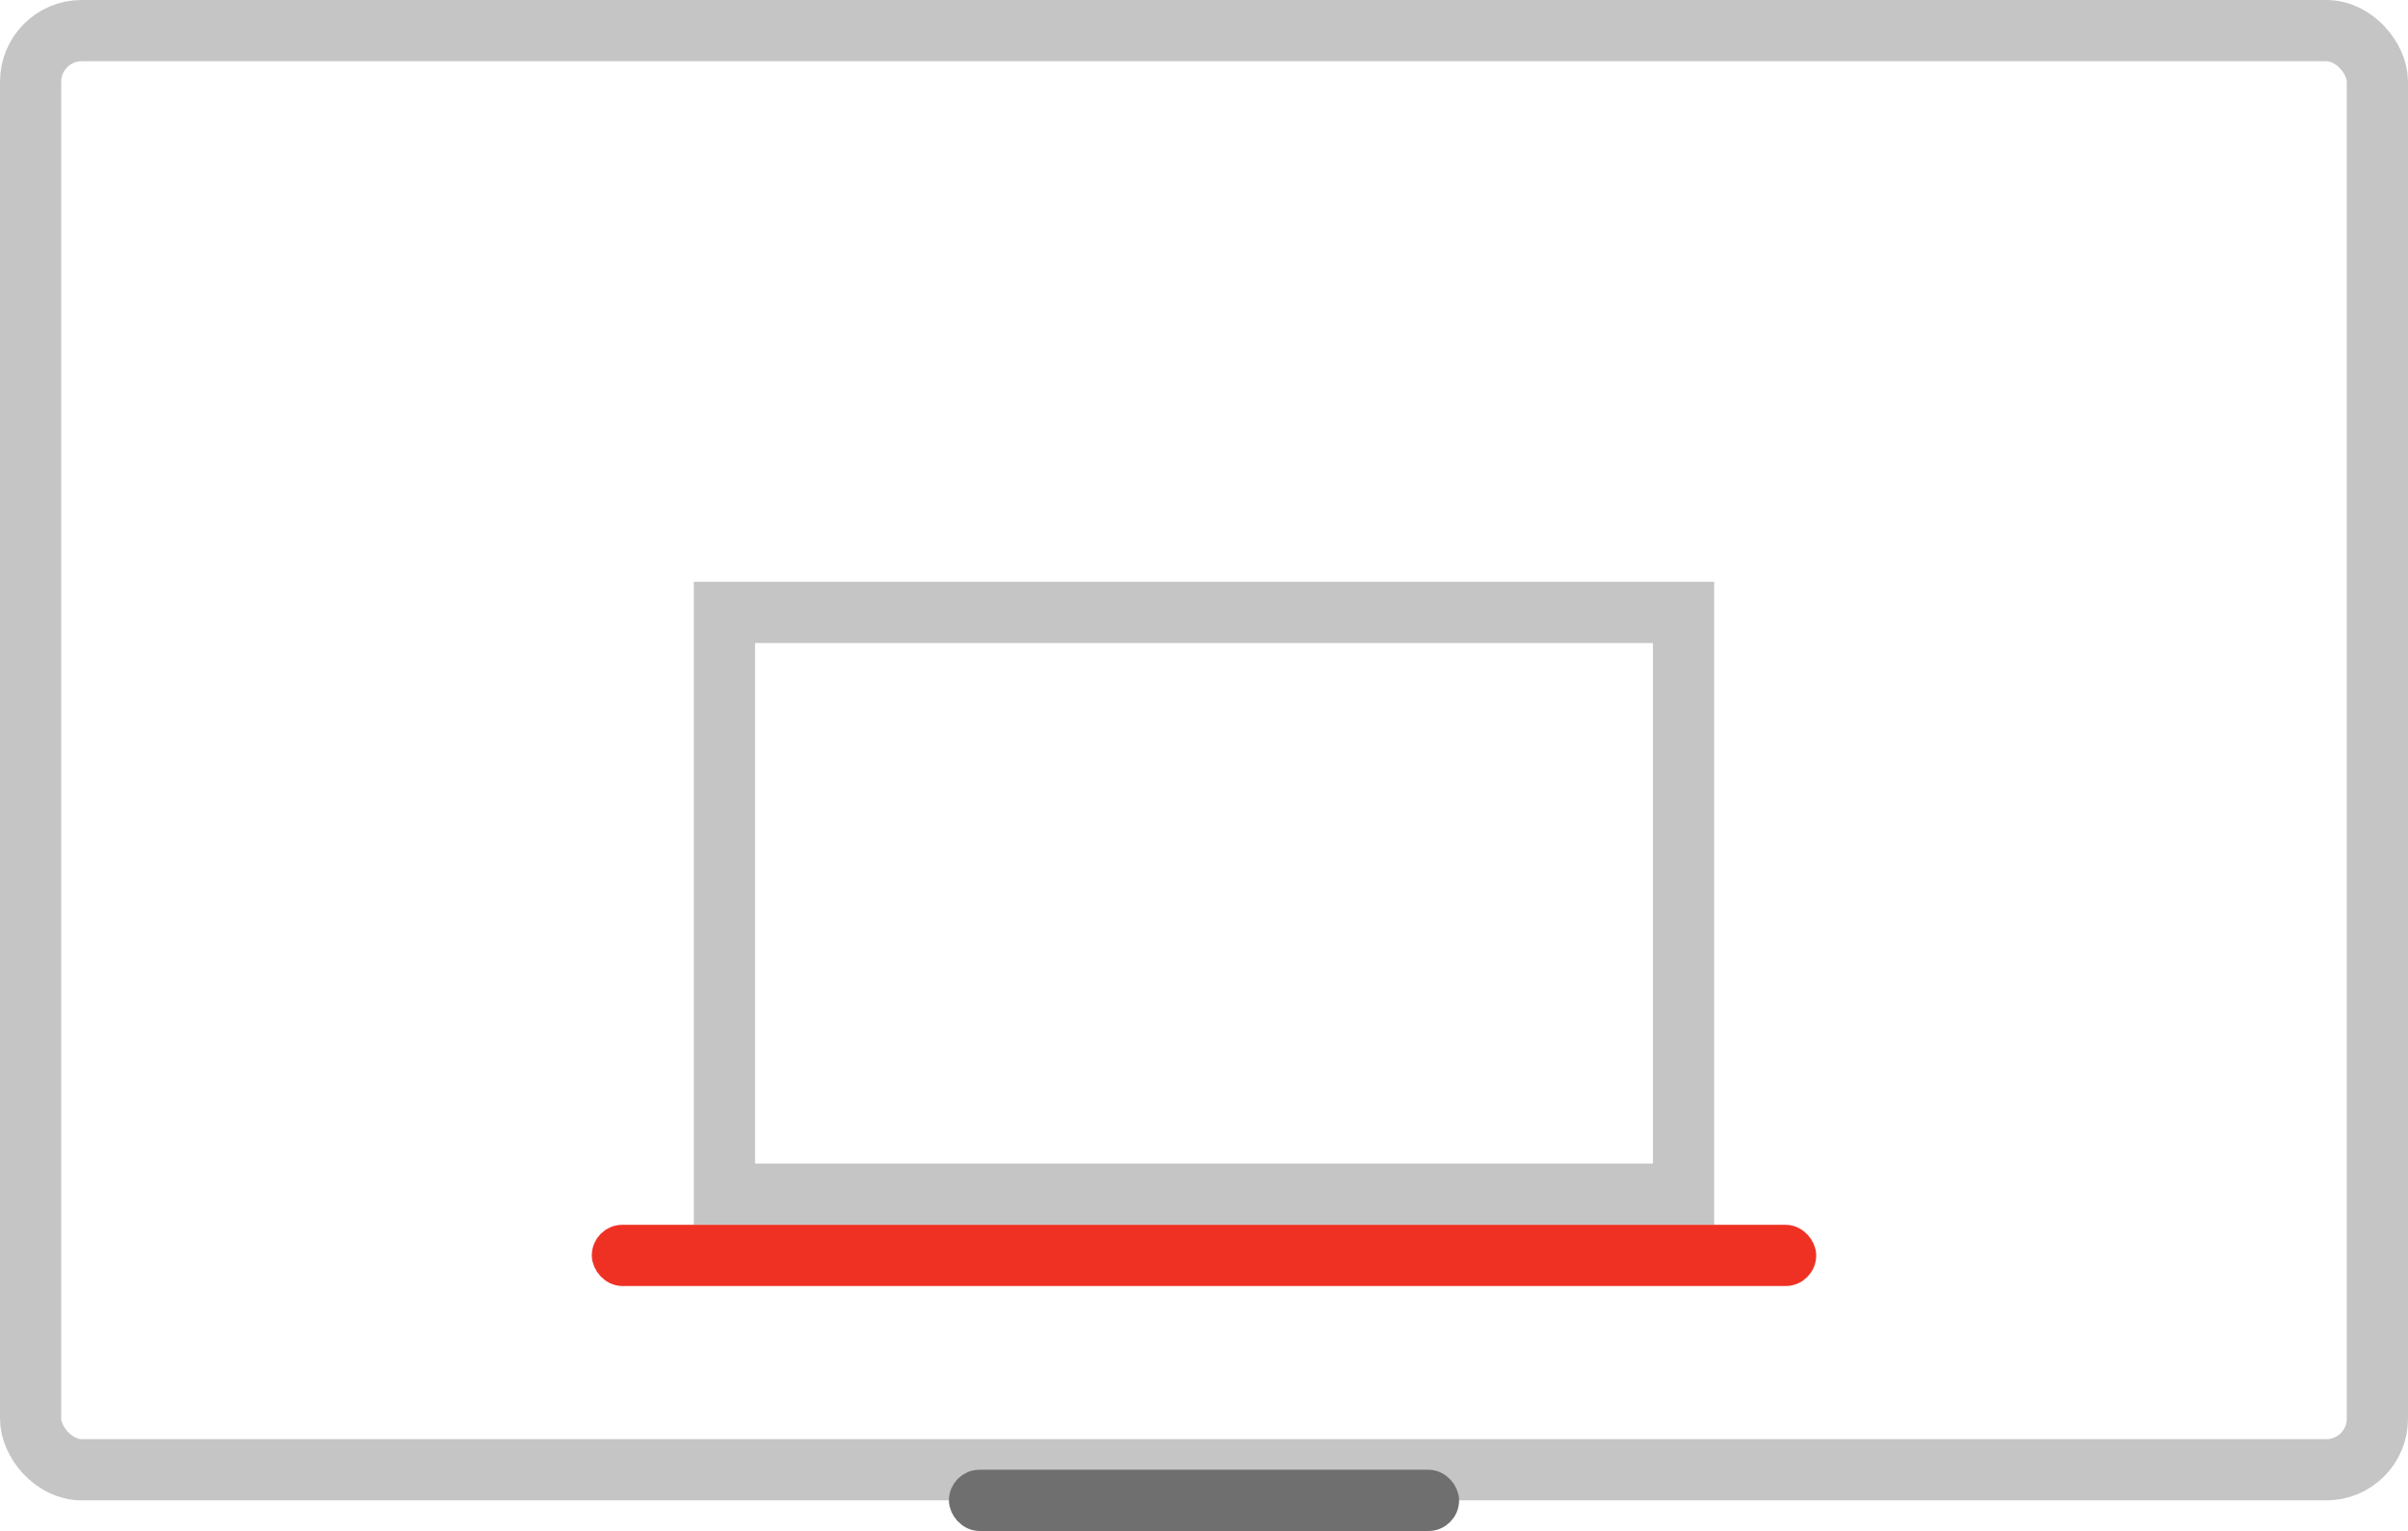 <svg width="236" height="150" viewBox="0 0 236 150" fill="none" xmlns="http://www.w3.org/2000/svg">
<rect x="3" y="3" width="230" height="141" rx="5" stroke="#C5C5C5" stroke-width="6"/>
<rect x="71" y="60" width="94" height="57" stroke="#C5C5C5" stroke-width="6"/>
<rect x="59.5" y="121.5" width="117" height="3" rx="1.5" stroke="#EF3124" stroke-width="3"/>
<rect x="94.5" y="145.5" width="47" height="3" rx="1.5" stroke="#6F6F6F" stroke-width="3"/>
</svg>
